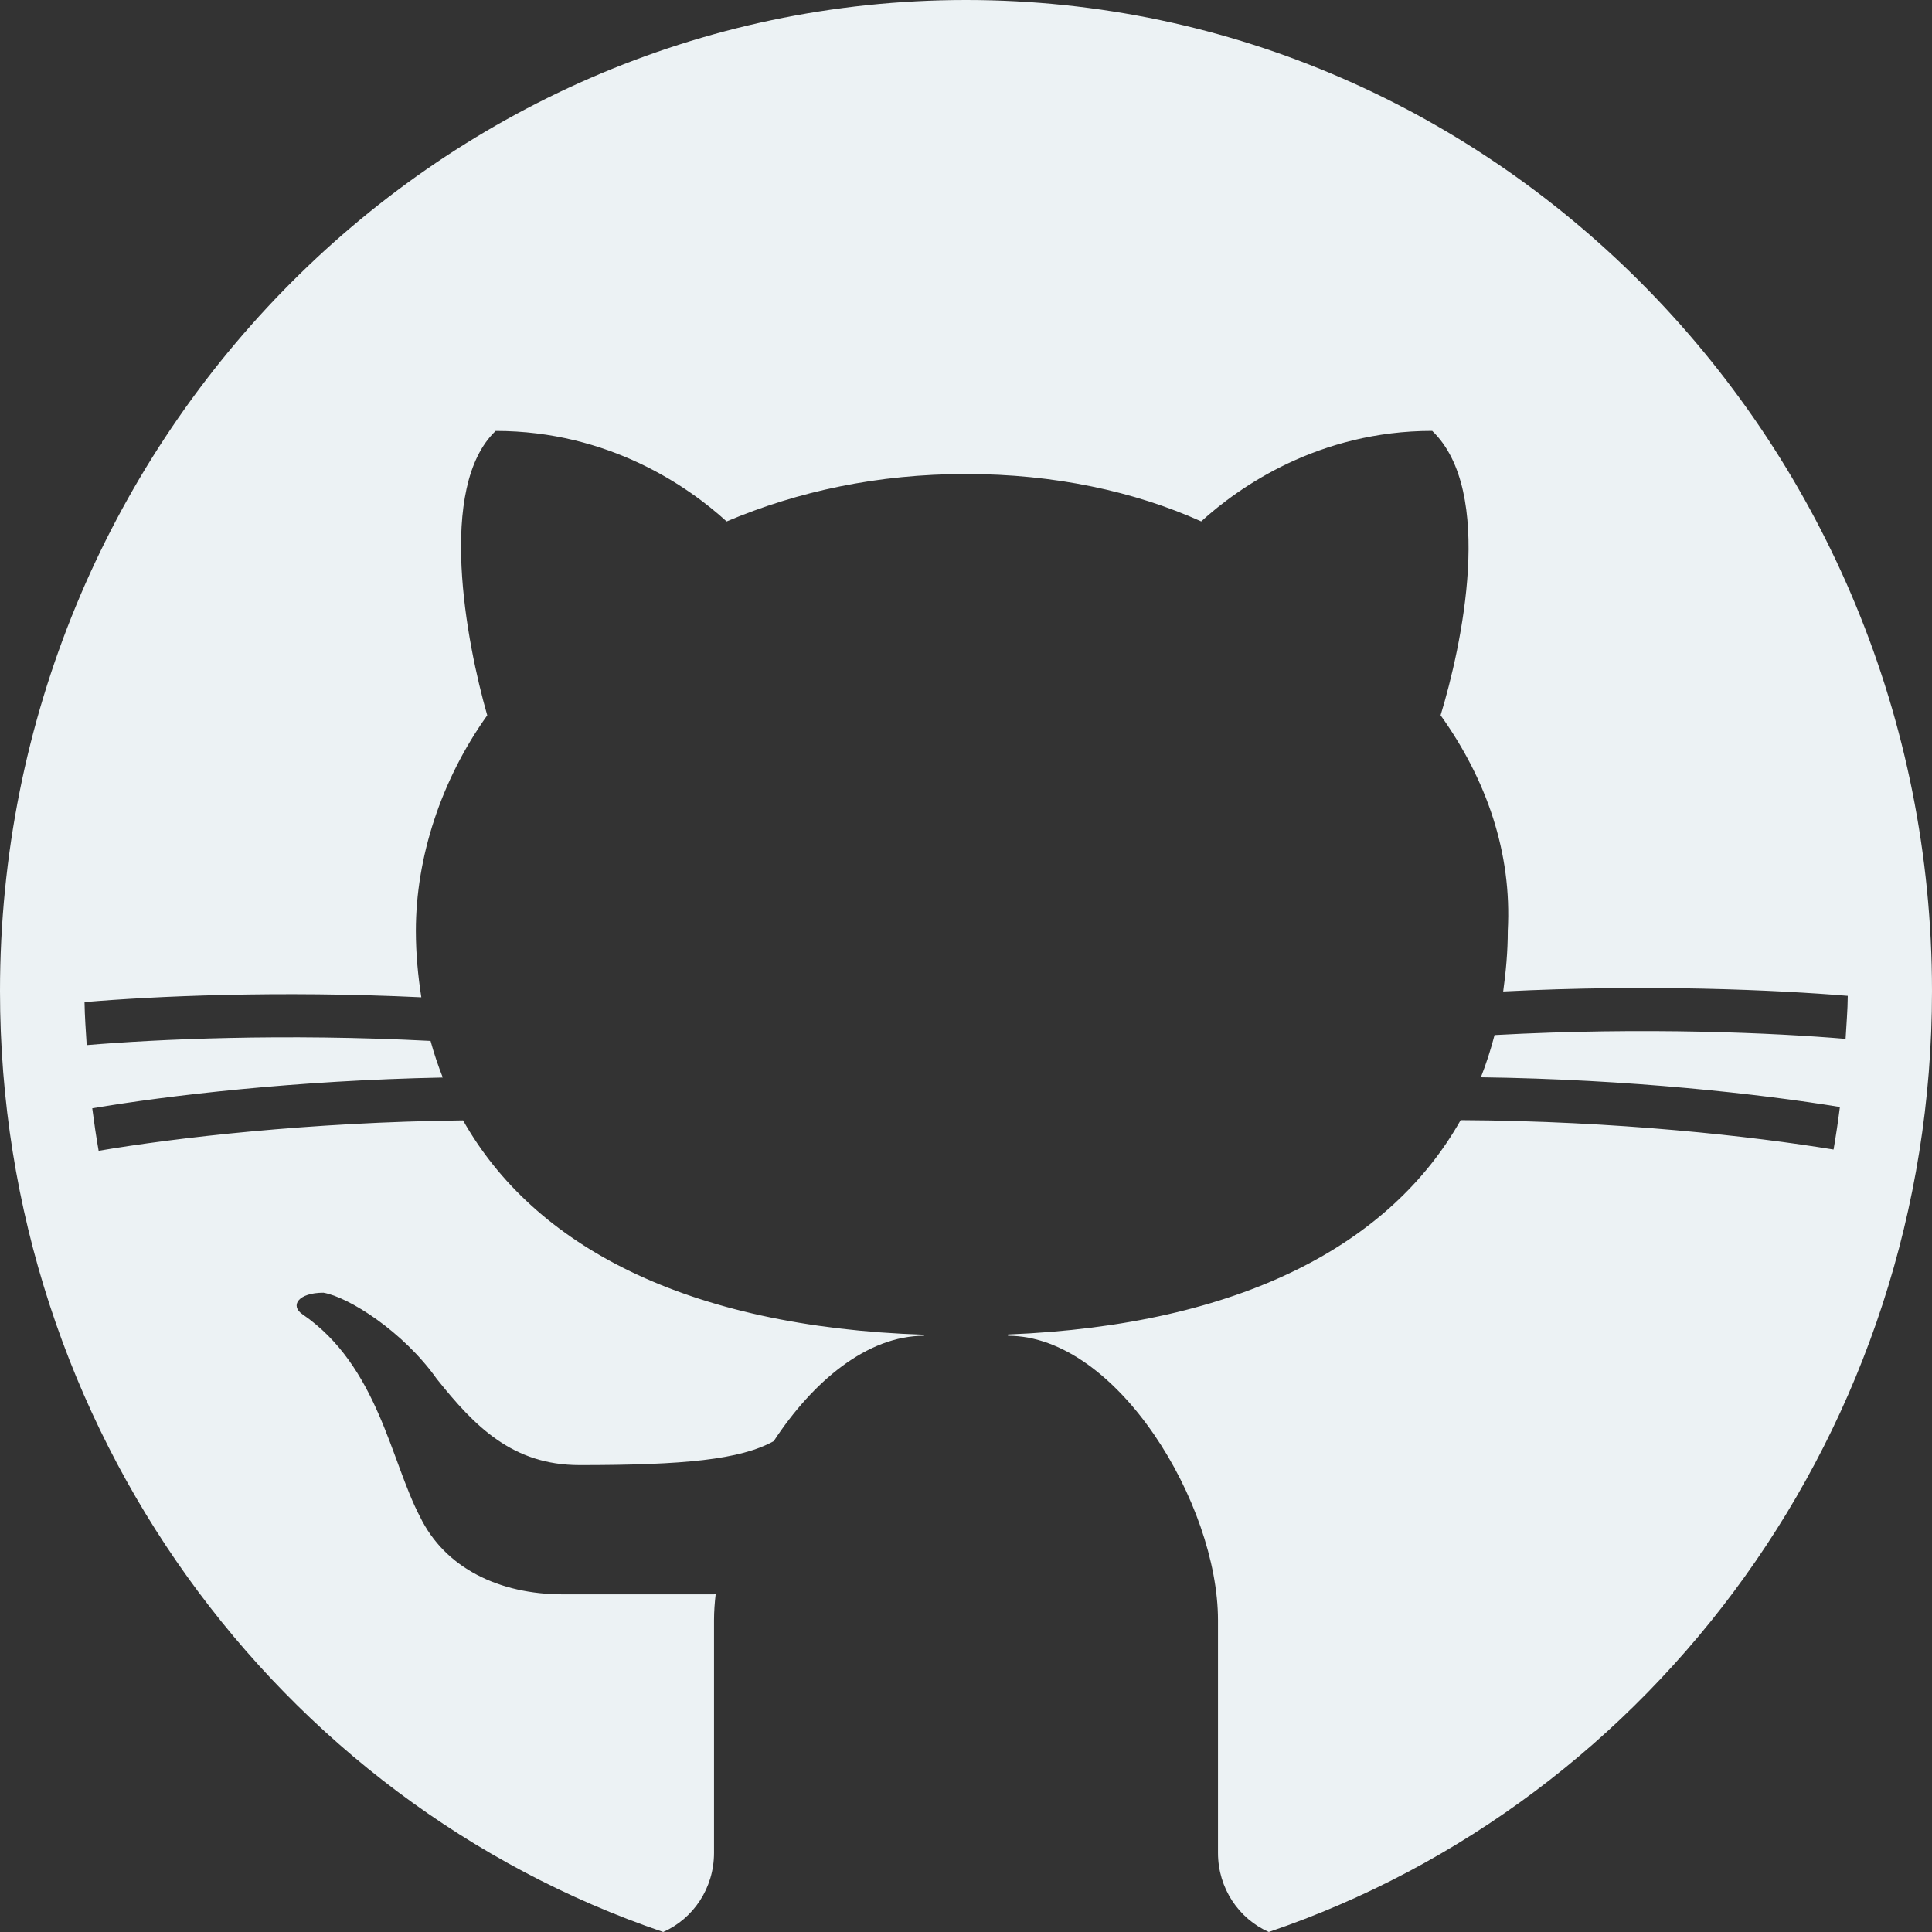 <svg width="40" height="40" viewBox="0 0 40 40" fill="none" xmlns="http://www.w3.org/2000/svg">
<rect x="0" y="0" width="40" height="40" fill="#333333" stroke="none"/>
<path d="M13.731 40C14.35 39.727 14.783 39.096 14.783 38.362V33.544C14.783 33.369 14.796 33.186 14.818 33C14.806 33.004 14.795 33.007 14.783 33.009C14.783 33.009 12.174 33.009 11.652 33.009C10.348 33.009 9.217 32.474 8.696 31.403C8.087 30.244 7.826 28.281 6.261 27.21C6 27.032 6.174 26.764 6.696 26.764C7.217 26.853 8.348 27.567 9.043 28.549C9.826 29.53 10.609 30.333 12 30.333C14.163 30.333 15.322 30.221 16.019 29.838C16.831 28.598 17.956 27.656 19.13 27.656V27.634C14.202 27.472 11.053 25.791 9.587 23.196C6.4 23.233 3.625 23.557 2.042 23.826C1.991 23.535 1.948 23.241 1.91 22.946C3.473 22.682 6.122 22.369 9.167 22.309C9.07 22.063 8.985 21.81 8.914 21.551C5.861 21.393 3.226 21.517 1.795 21.638C1.777 21.342 1.754 21.047 1.75 20.747C3.184 20.626 5.748 20.506 8.723 20.648C8.654 20.202 8.61 19.746 8.61 19.271C8.61 17.755 9.131 16.149 10.088 14.81C9.653 13.294 9.044 10.082 10.262 8.922C12.61 8.922 14.262 10.082 15.044 10.796C16.522 10.17 18.174 9.814 20 9.814C21.826 9.814 23.478 10.17 24.87 10.795C25.652 10.081 27.304 8.921 29.652 8.921C30.956 10.17 30.261 13.382 29.826 14.809C30.783 16.148 31.304 17.664 31.217 19.27C31.217 19.702 31.178 20.119 31.122 20.527C34.164 20.374 36.797 20.497 38.256 20.618C38.254 20.919 38.227 21.212 38.211 21.509C36.758 21.386 34.059 21.26 30.943 21.43C30.865 21.73 30.771 22.022 30.66 22.304C33.743 22.345 36.456 22.651 38.093 22.919C38.056 23.215 38.012 23.509 37.962 23.8C36.299 23.527 33.465 23.207 30.241 23.191C28.793 25.759 25.702 27.433 20.87 27.629V27.656C23.13 27.656 25.217 31.136 25.217 33.544V38.362C25.217 39.096 25.65 39.727 26.269 40C34.235 37.295 40 29.587 40 20.519C40 9.205 31.029 0 20 0C8.971 0 0 9.205 0 20.519C0 29.587 5.765 37.295 13.731 40Z" fill="#ECF2F4"/>
</svg>
